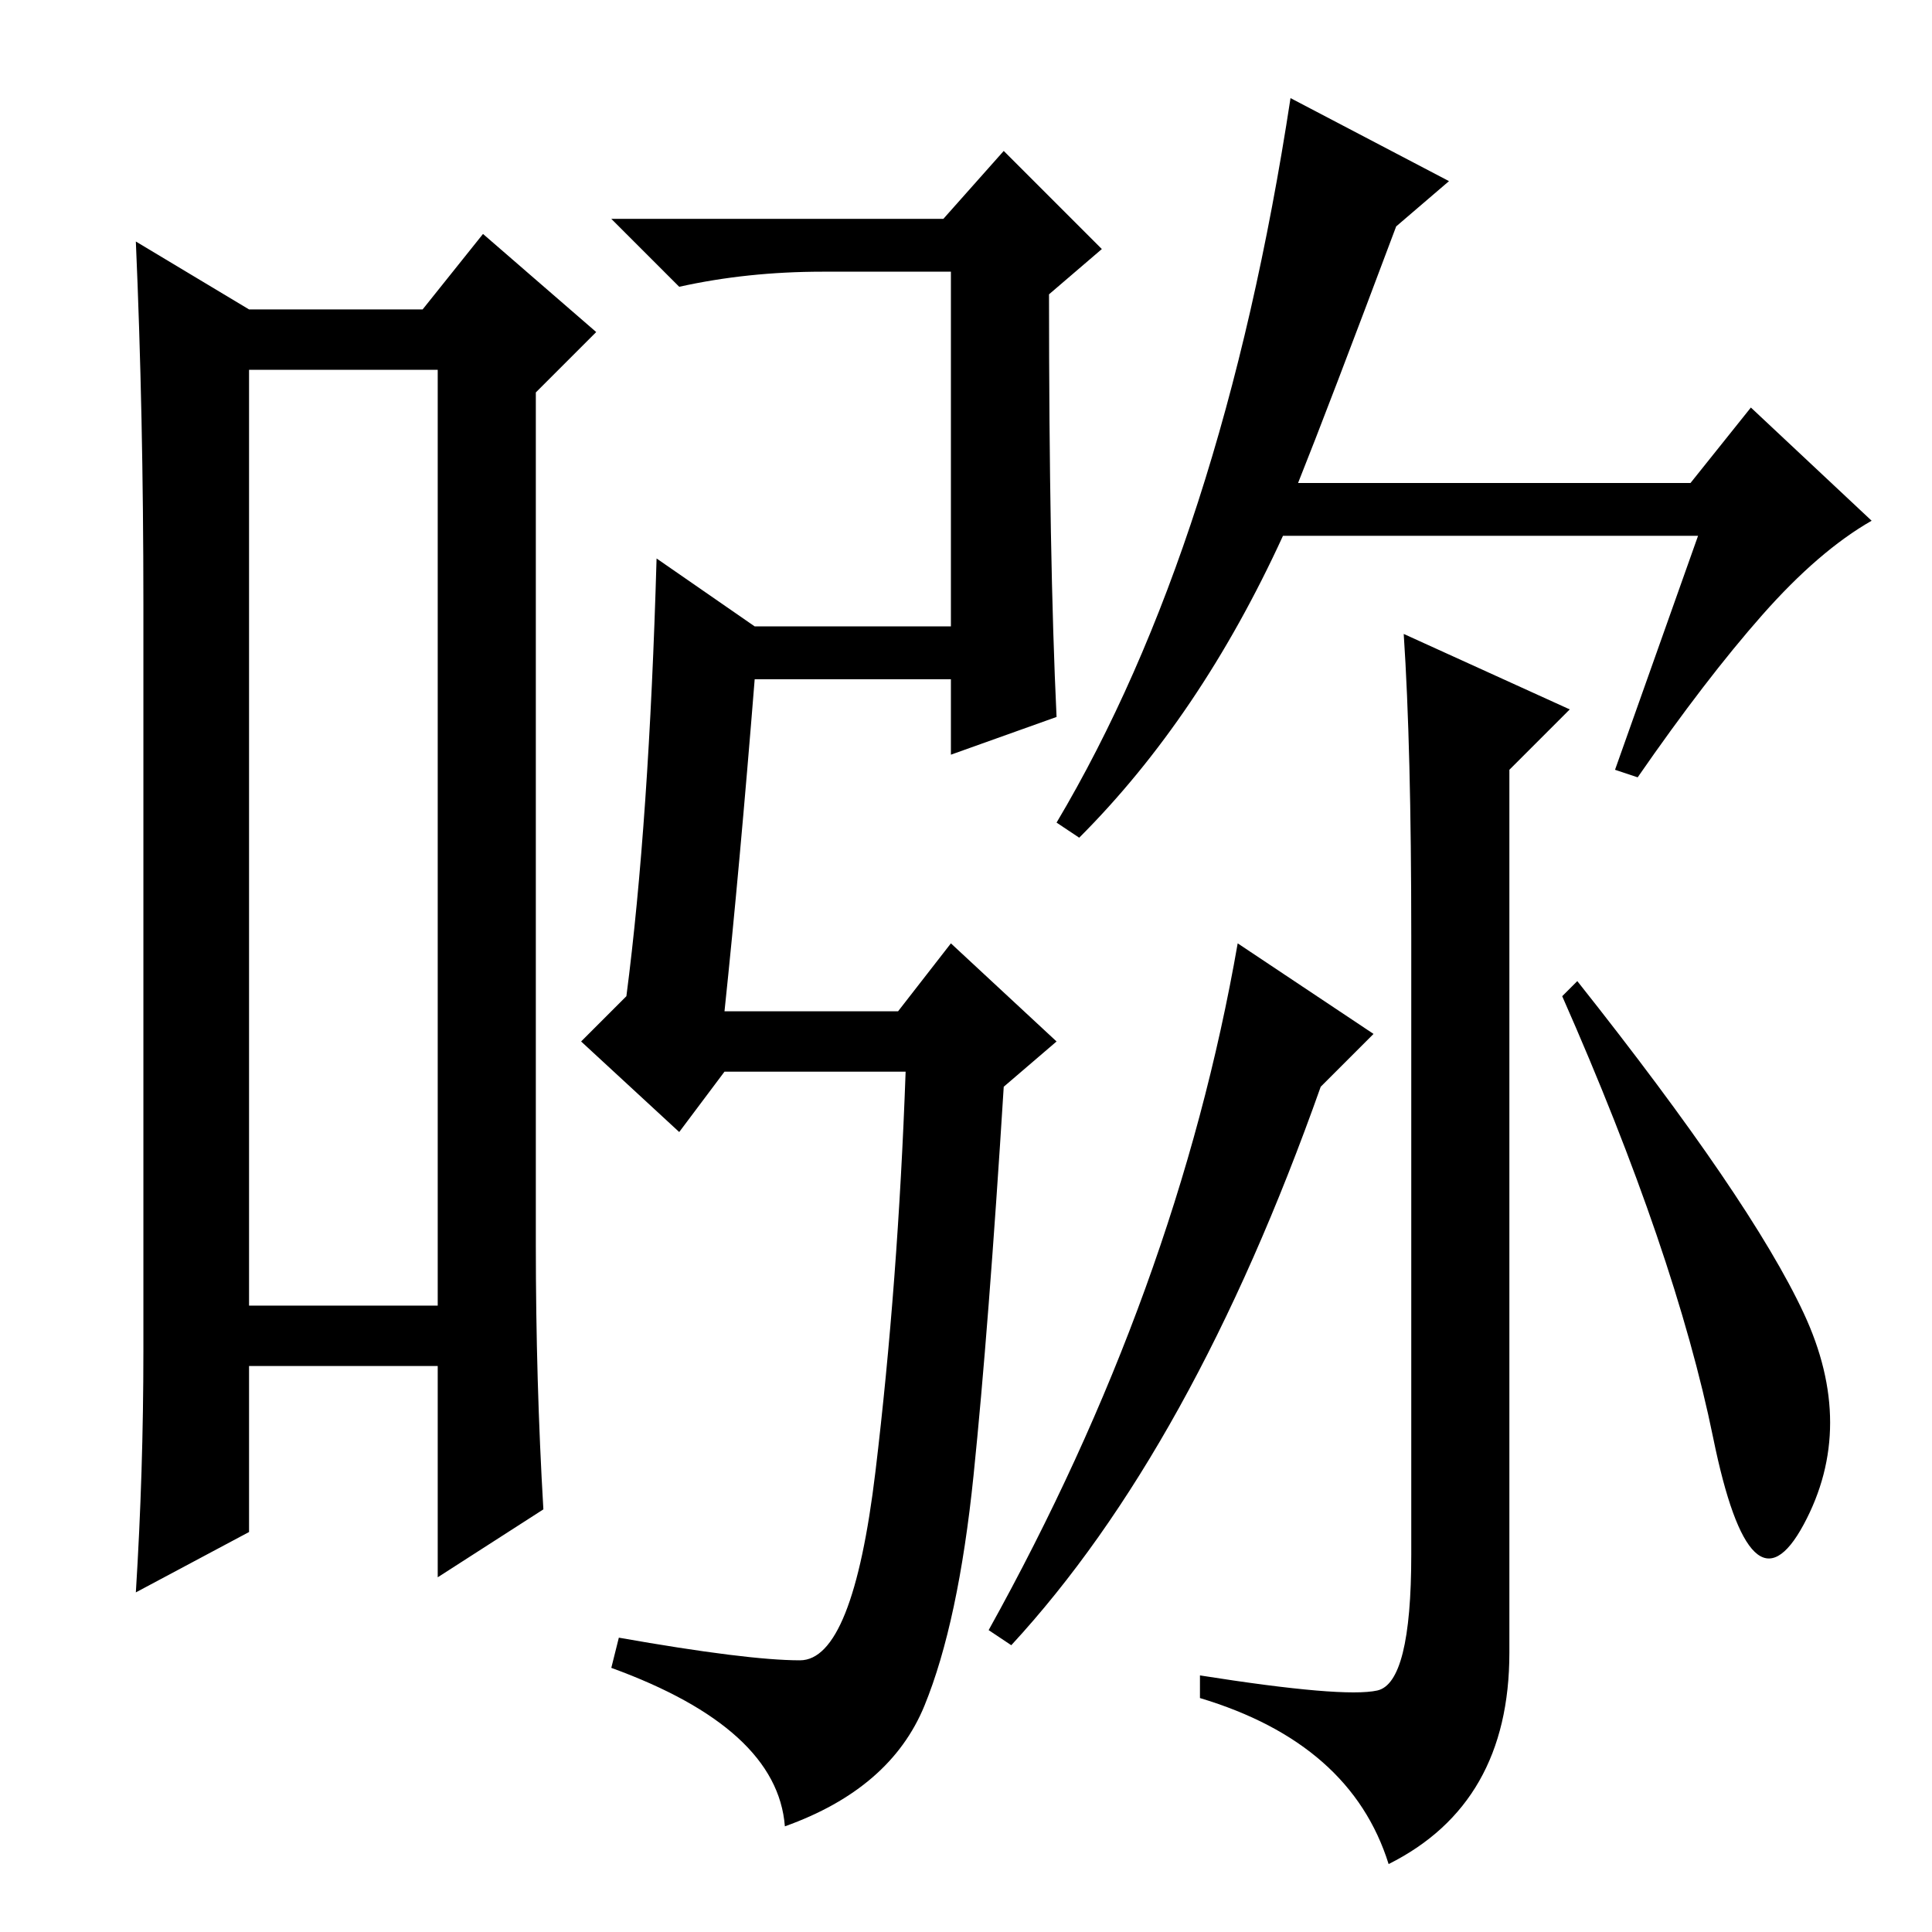 <?xml version="1.0" standalone="no"?>
<!DOCTYPE svg PUBLIC "-//W3C//DTD SVG 1.1//EN" "http://www.w3.org/Graphics/SVG/1.1/DTD/svg11.dtd" >
<svg xmlns="http://www.w3.org/2000/svg" xmlns:xlink="http://www.w3.org/1999/xlink" version="1.1" viewBox="0 -36 256 256">
  <g transform="matrix(1 0 0 -1 0 220)">
   <path fill="currentColor"
d="M33 207v-124h25v124h-25zM33 215h23l8 10l15 -13l-8 -8v-113q0 -18 1 -35l-14 -9v28h-25v-22l-15 -8q1 16 1 32v99q0 25 -1 48zM125 227l8 9l13 -13l-7 -6q0 -35 1 -56l-14 -5v10h-26q-2 -25 -4 -44h23l7 9l14 -13l-7 -6q-2 -32 -4 -51.5t-6.5 -30.5t-18.5 -16
q-1 13 -23 21l1 4q17 -3 24 -3t10 25t4 53h-24l-6 -8l-13 12l6 6q3 23 4 58l13 -9h26v47h-17q-10 0 -19 -2l-9 9h44zM172 192h52l8 10l16 -15q-7 -4 -14.5 -12.5t-16.5 -21.5l-3 1l11 31h-55q-11 -24 -27 -40l-3 2q22 37 31 96l21 -11l-7 -6q-9 -24 -13 -34zM182 119l-7 -7
q-17 -48 -41 -74l-3 2q25 45 33 91zM187 132q0 25 -1 40l22 -10l-8 -8v-117q0 -20 -16 -28q-5 16 -25 22v3q19 -3 23.5 -2t4.5 18v82zM239 82q7 -15 0 -28t-12 11.5t-20 58.5l2 2q23 -29 30 -44z" />
  </g>

</svg>
